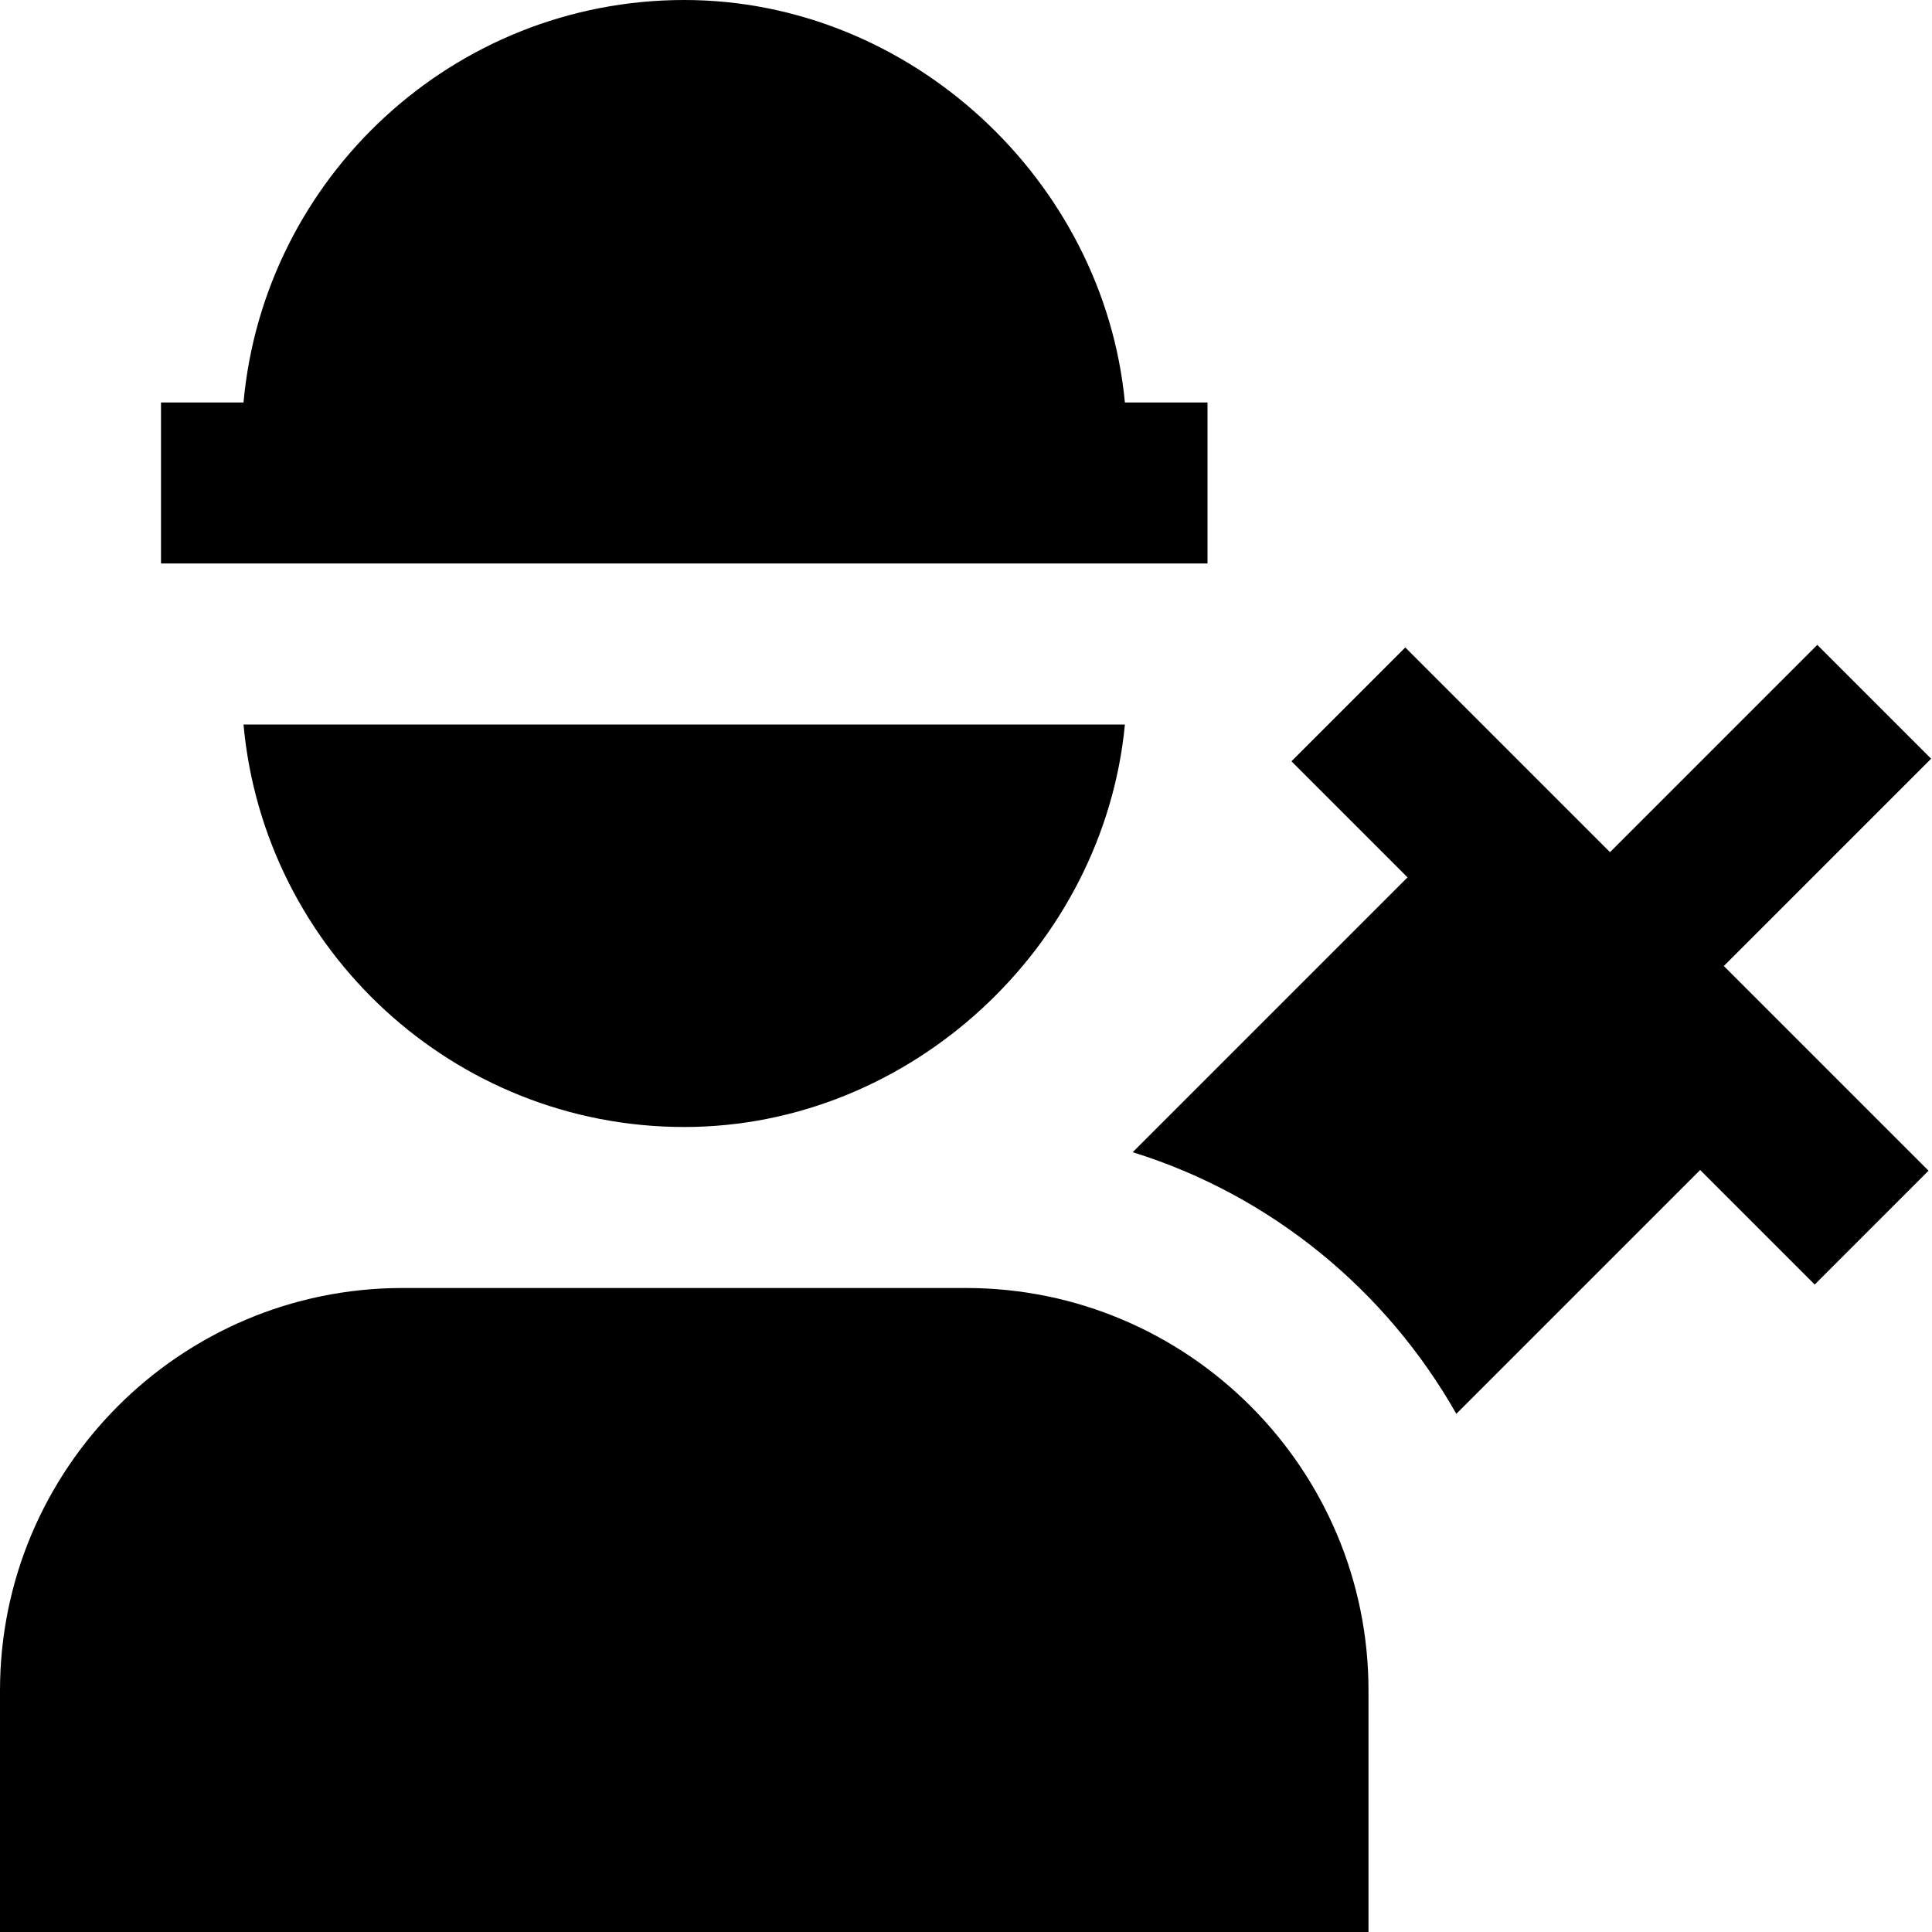 <svg id="Layer_1" viewBox="0 0 24 24" xmlns="http://www.w3.org/2000/svg" data-name="Layer 1"><path d="m17 24h-17v-3c0-2.757 2.243-5 5-5h7c2.757 0 5 2.243 5 5zm-13.975-15c.254 2.799 2.611 5 5.475 5 2.813 0 5.211-2.243 5.474-5zm10.949-4c-.262-2.757-2.661-5-5.474-5-2.863 0-5.221 2.201-5.475 5h-1.025v2h13v-2zm10.015 4.425-1.414-1.414-2.575 2.575-2.543-2.543-1.414 1.414 1.442 1.442-3.414 3.414c1.716.533 3.148 1.712 4.02 3.25l3.029-3.029 1.423 1.423 1.414-1.414-2.543-2.543z"/></svg>